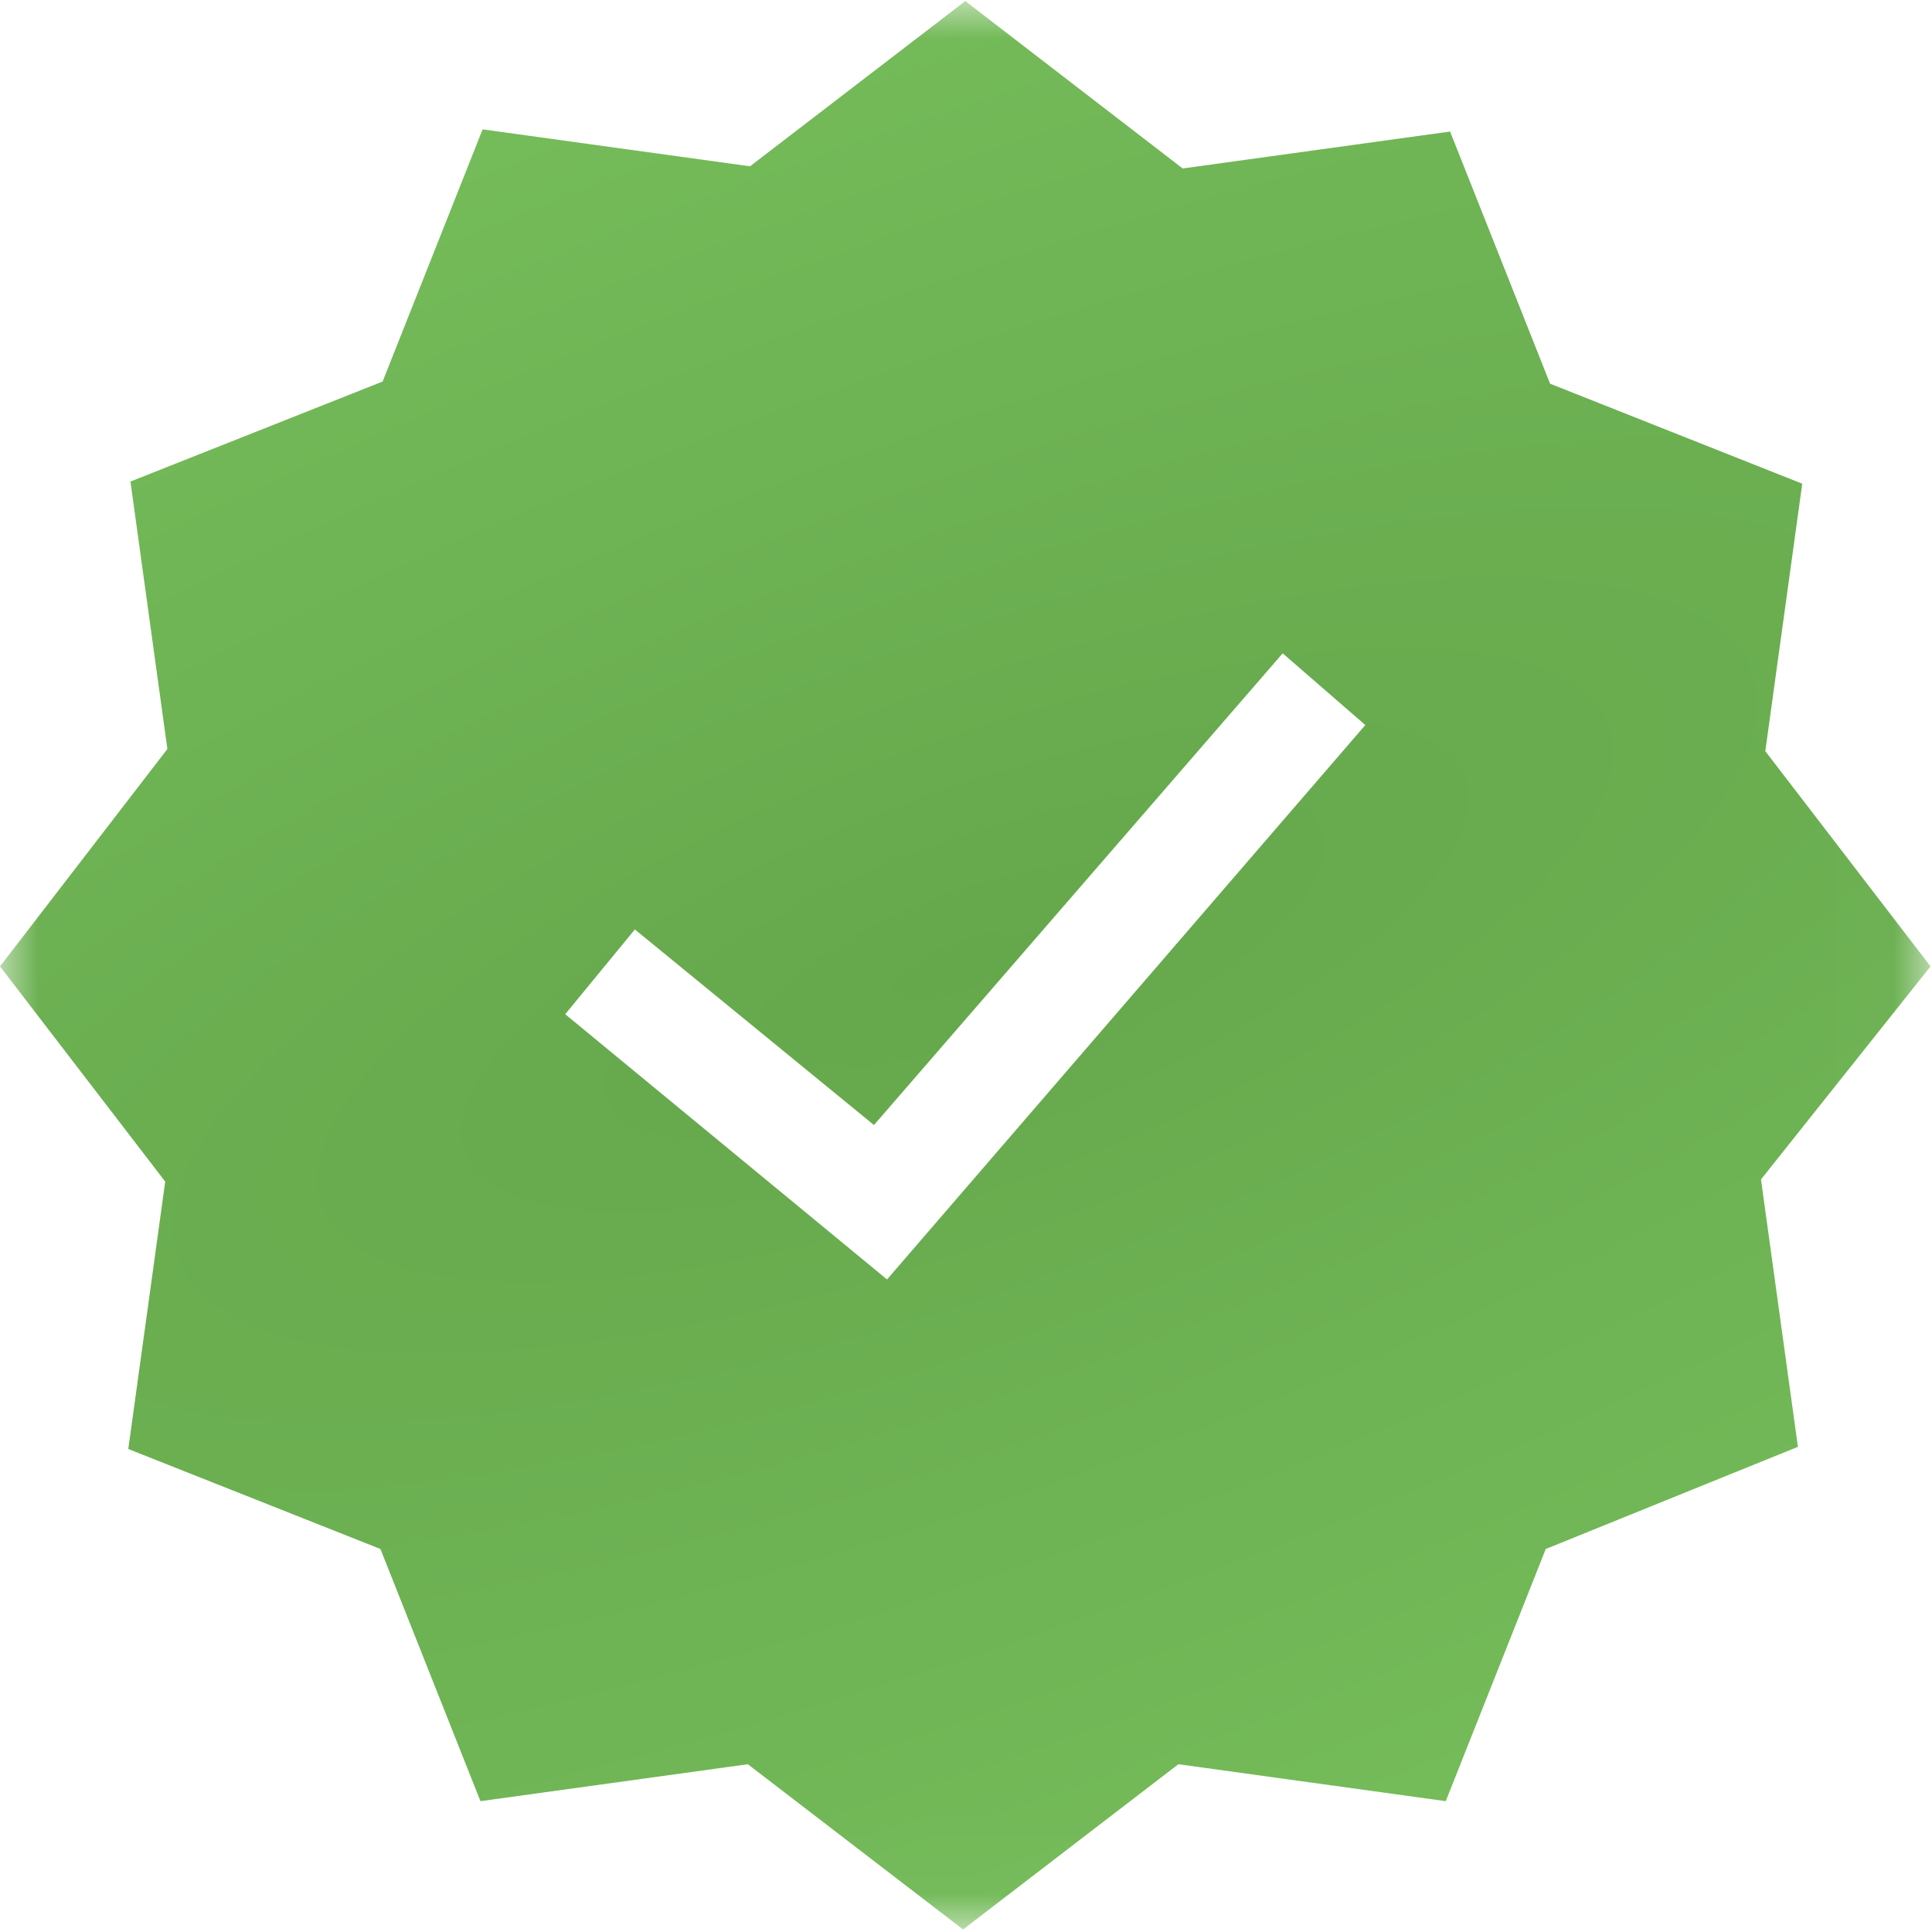 <svg width="25" height="25" viewBox="0 0 25 25" fill="none" xmlns="http://www.w3.org/2000/svg">
<g clip-path="url(#clip0_1_76)">
<mask id="mask0_1_76" style="mask-type:luminance" maskUnits="userSpaceOnUse" x="0" y="0" width="25" height="25">
<path d="M24.981 0H0V24.981H24.981V0Z" fill="white"/>
</mask>
<g mask="url(#mask0_1_76)">
<path d="M24.981 12.505L22.843 9.72L23.321 6.259L20.058 4.965L18.764 1.702L15.304 2.18L12.491 0.014L9.705 2.152L6.245 1.674L4.951 4.937L1.688 6.231L2.166 9.692L0 12.505L2.138 15.29L1.66 18.75L4.923 20.044L6.217 23.307L9.677 22.829L12.462 24.967L15.248 22.829L18.708 23.307L20.002 20.044L23.265 18.722L22.787 15.262L24.981 12.505ZM11.478 16.556L7.314 13.124L8.215 12.027L11.309 14.558L16.598 8.454L17.667 9.382L11.478 16.556Z" fill="url(#paint0_angular_1_76)"/>
</g>
</g>
<defs>
<radialGradient id="paint0_angular_1_76" cx="0" cy="0" r="1" gradientUnits="userSpaceOnUse" gradientTransform="translate(12.491 12.491) rotate(70.186) scale(13.262 42.032)">
<stop stop-color="#65A84C"/>
<stop offset="1" stop-color="#76BD5B"/>
</radialGradient>
<clipPath id="clip0_1_76">
<rect width="25" height="25" fill="white"/>
</clipPath>
</defs>
</svg>
